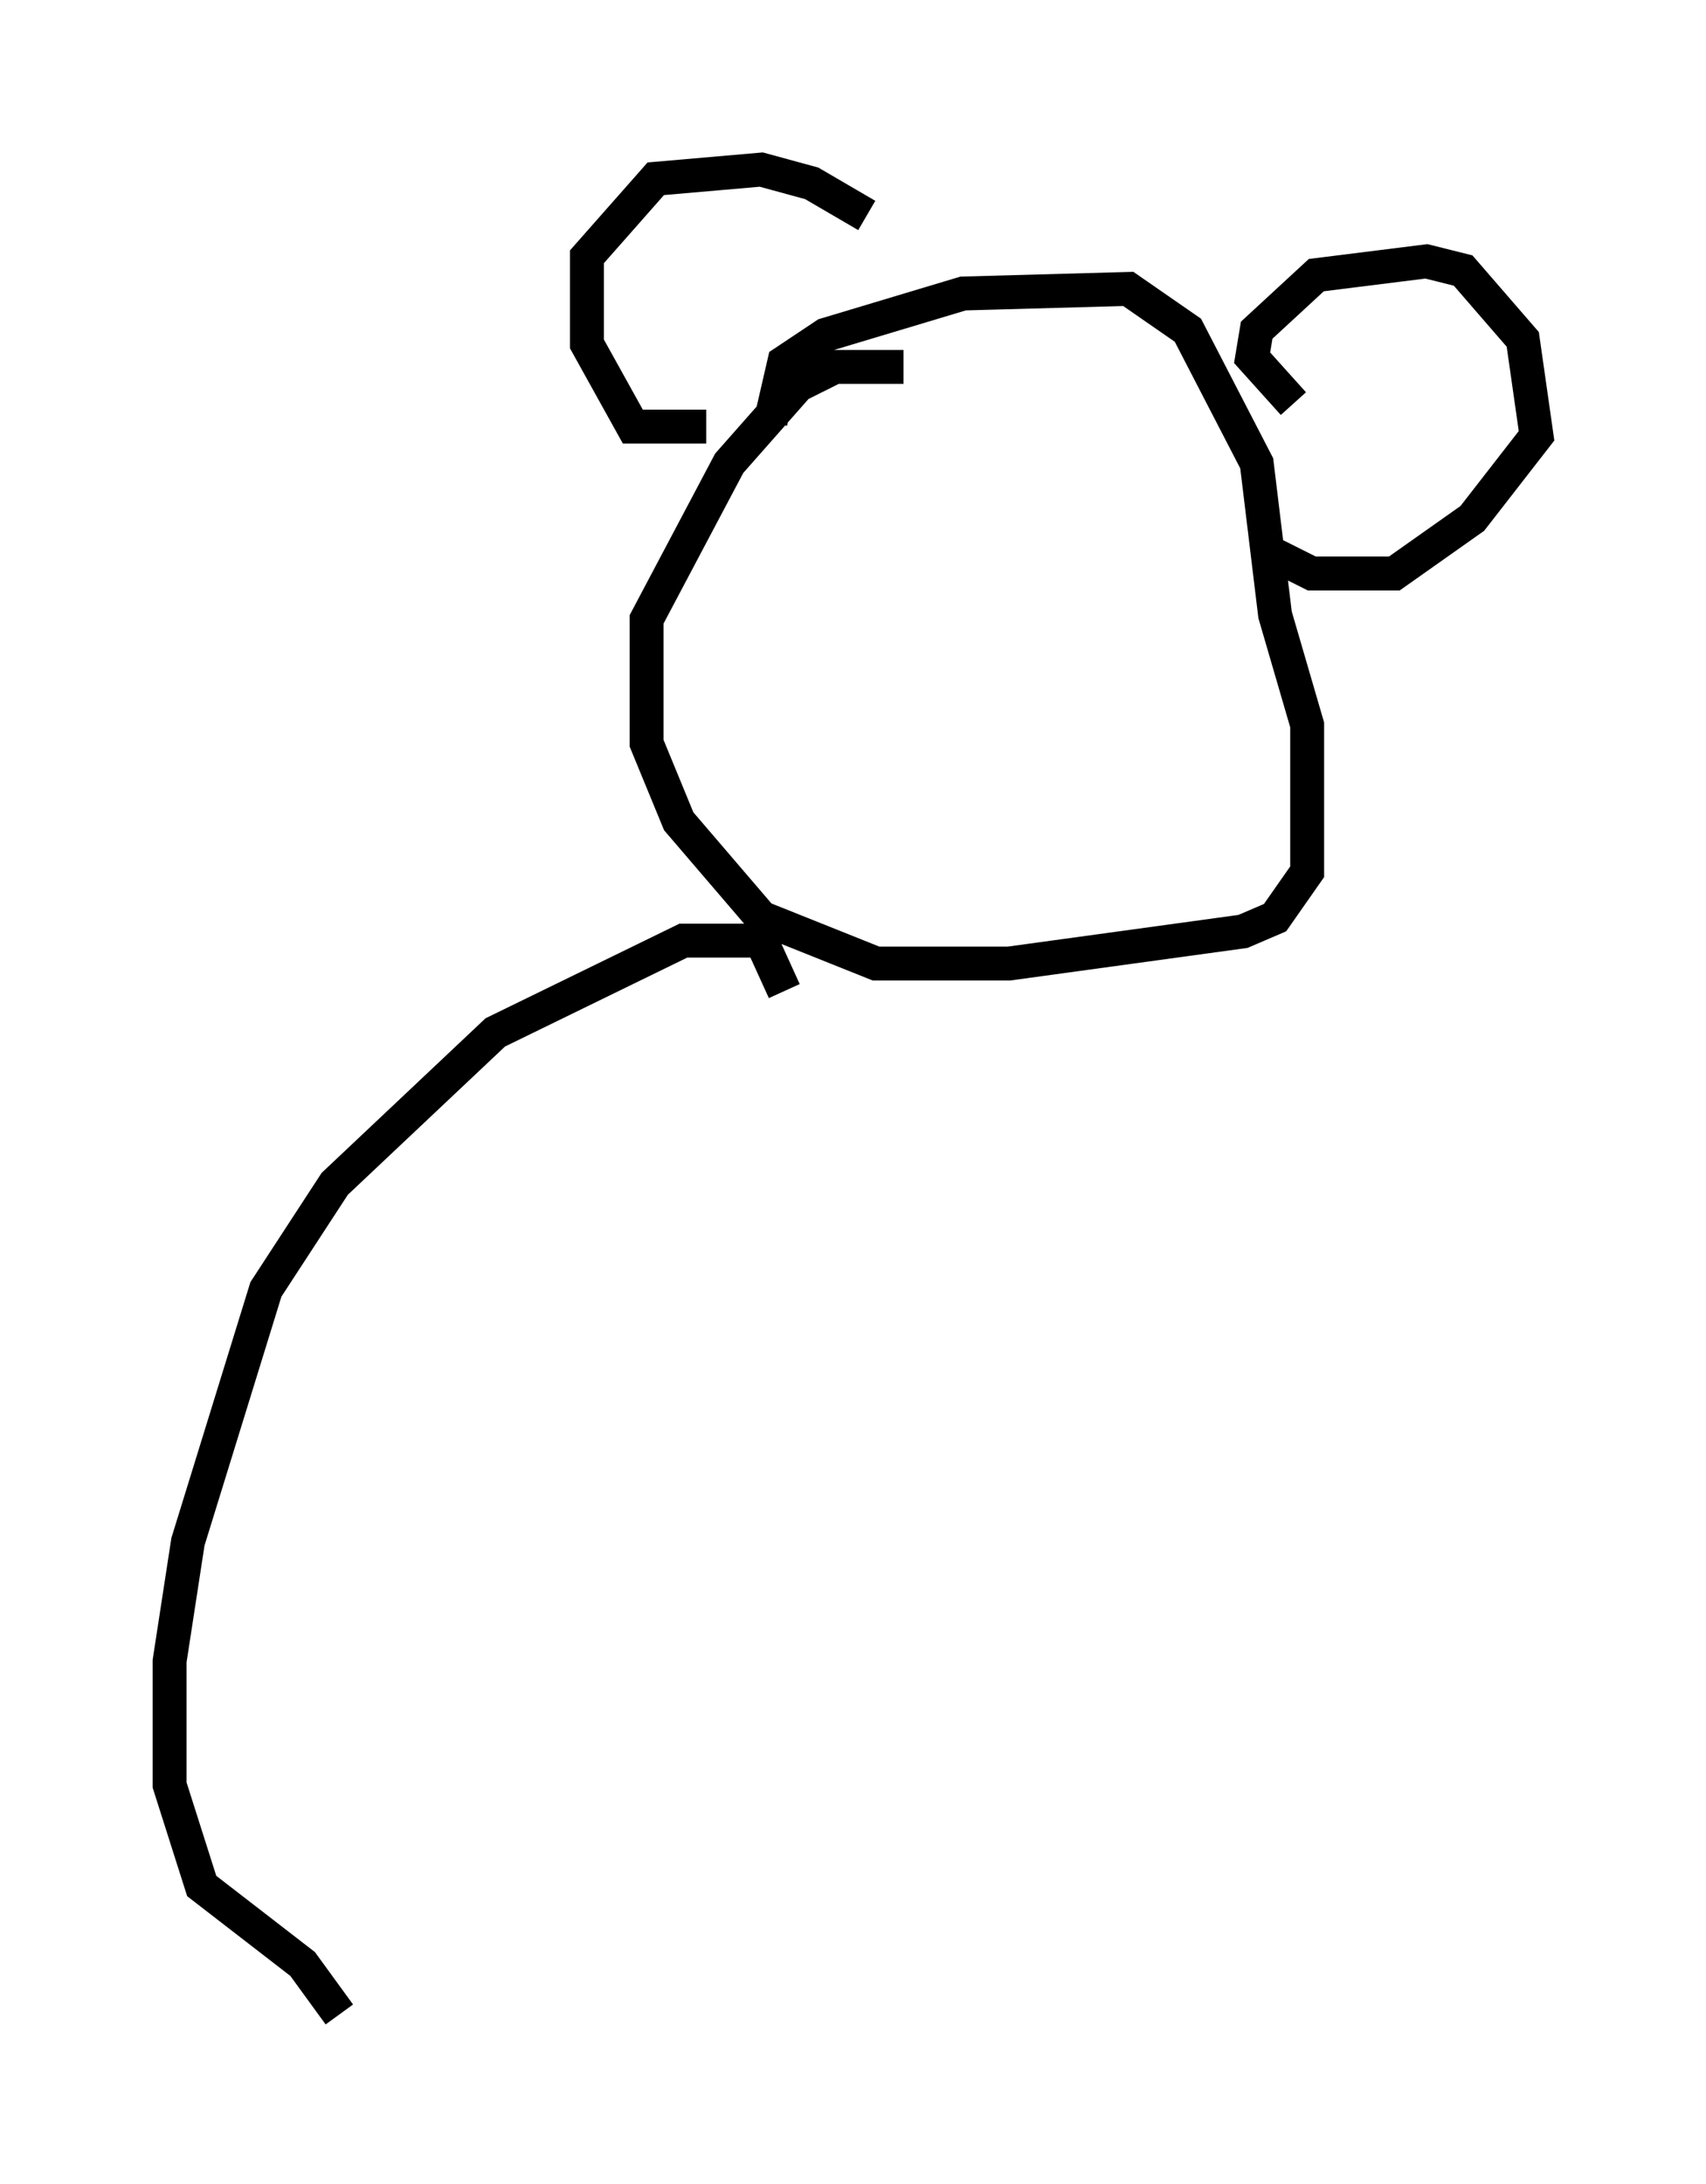 <?xml version="1.0" encoding="utf-8" ?>
<svg baseProfile="full" height="64.397" version="1.1" width="50.324" xmlns="http://www.w3.org/2000/svg" xmlns:ev="http://www.w3.org/2001/xml-events" xmlns:xlink="http://www.w3.org/1999/xlink"><defs /><rect fill="white" height="64.397" width="50.324" x="0" y="0" /><path d="M26.109, 9.059 m-0.541, -2.706 l-1.624, -0.947 -1.488, -0.406 l-3.112, 0.271 -2.03, 2.3 l0.0, 2.571 1.353, 2.436 l2.165, 0.0 m17.321, -0.677 l-1.218, -1.353 0.135, -0.812 l1.759, -1.624 3.248, -0.406 l1.083, 0.271 1.759, 2.03 l0.406, 2.842 -1.894, 2.436 l-2.3, 1.624 -2.436, 0.0 l-1.353, -0.677 m-14.614, -3.789 l0.406, -1.759 1.218, -0.812 l4.059, -1.218 4.871, -0.135 l1.759, 1.218 2.03, 3.924 l0.541, 4.465 0.947, 3.248 l0.0, 4.33 -0.947, 1.353 l-0.947, 0.406 -6.901, 0.947 l-3.924, 0.0 -3.383, -1.353 l-2.436, -2.842 -0.947, -2.3 l0.0, -3.654 2.436, -4.601 l2.03, -2.3 1.083, -0.541 l2.03, 0.0 m-3.518, 18.403 l-0.677, -1.488 -2.3, 0.0 l-5.548, 2.706 -4.736, 4.465 l-2.03, 3.112 -2.3, 7.442 l-0.541, 3.518 0.0, 3.654 l0.947, 2.977 2.977, 2.3 l1.083, 1.488 " fill="none" stroke="black" stroke-width="1" /></svg>